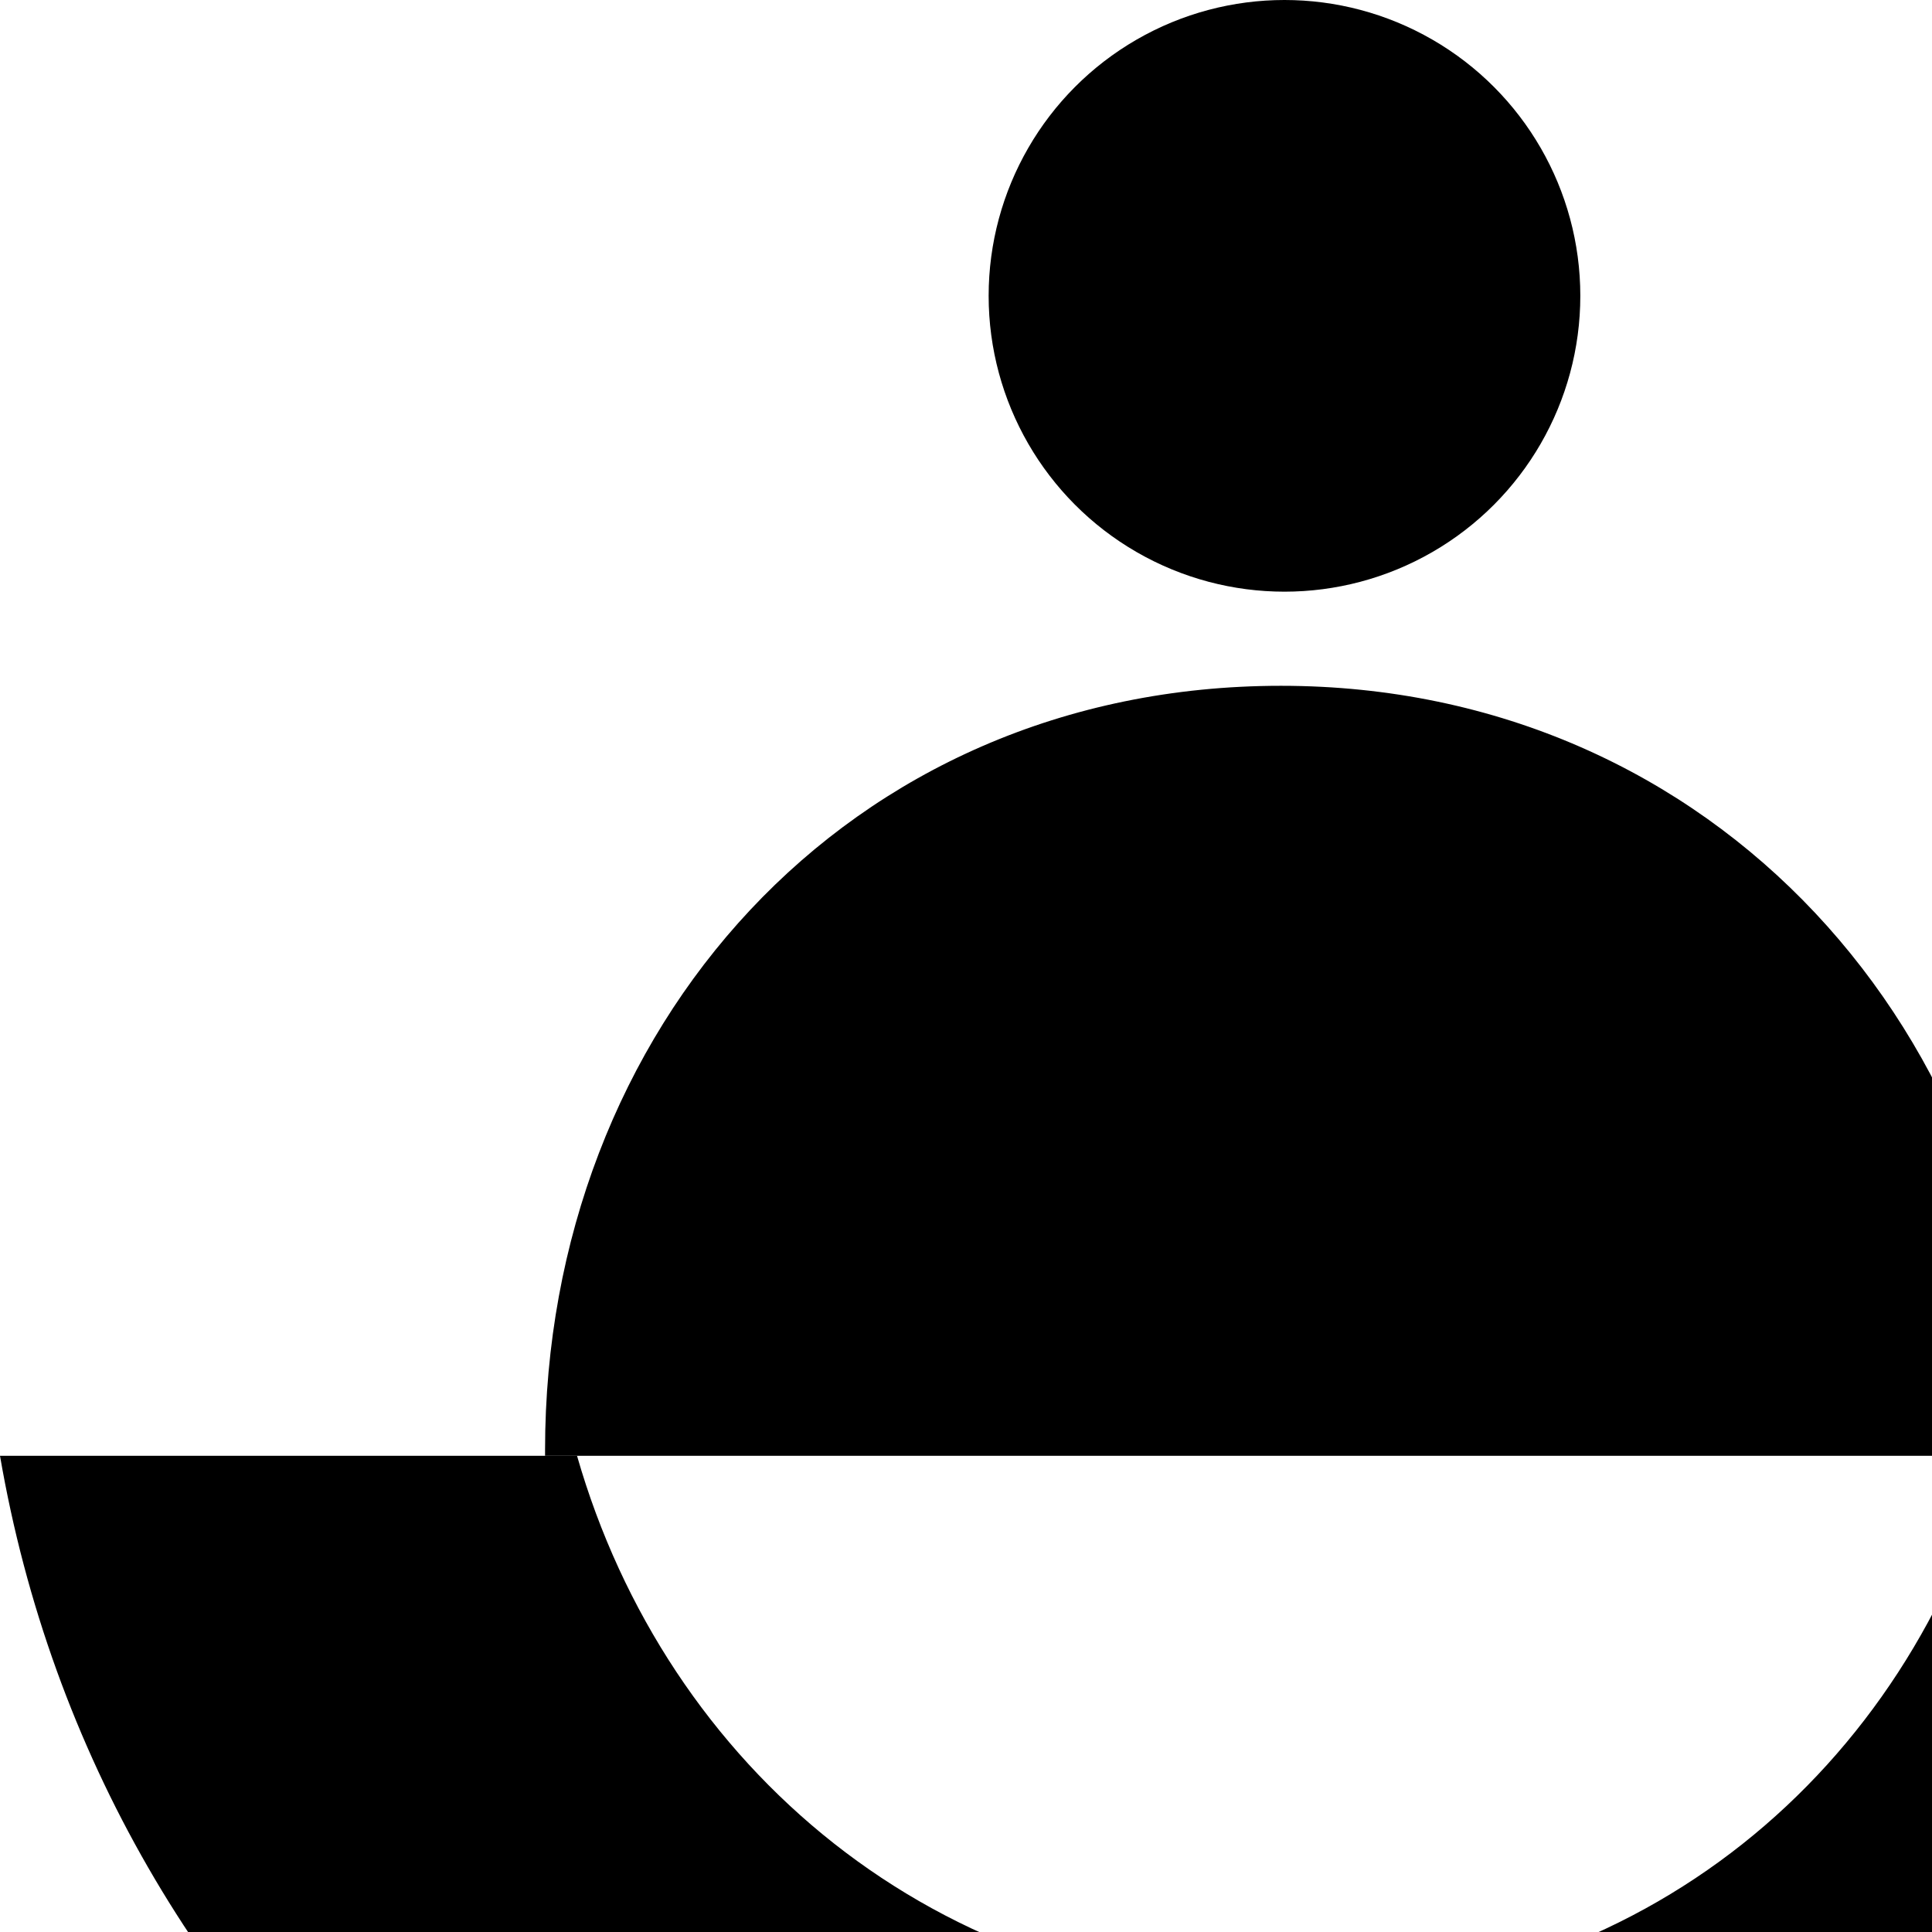 <svg width="512px" height="512px" viewBox="0 0 384 384" xmlns="http://www.w3.org/2000/svg"><g fill-rule="nonzero"><path d="M254.673,495.965 C388.259,495.965 489.449,406.458 510.441,289.35 L396.474,289.35 C379.439,351.535 326.563,397.056 256.023,397.056 C185.996,397.056 132.445,351.209 114.688,289.35 L0,289.35 C20.224,406.877 120.553,495.965 254.673,495.965 Z"/><circle cx="255.3" cy="58.8" r="58.8"/><path d="M108.335,289.35 L108.335,288.186 C108.335,204.567 168.239,136.308 254.604,136.308 C340.992,136.308 402.153,205.731 402.292,289.35 L108.335,289.35 Z"/></g></svg>

